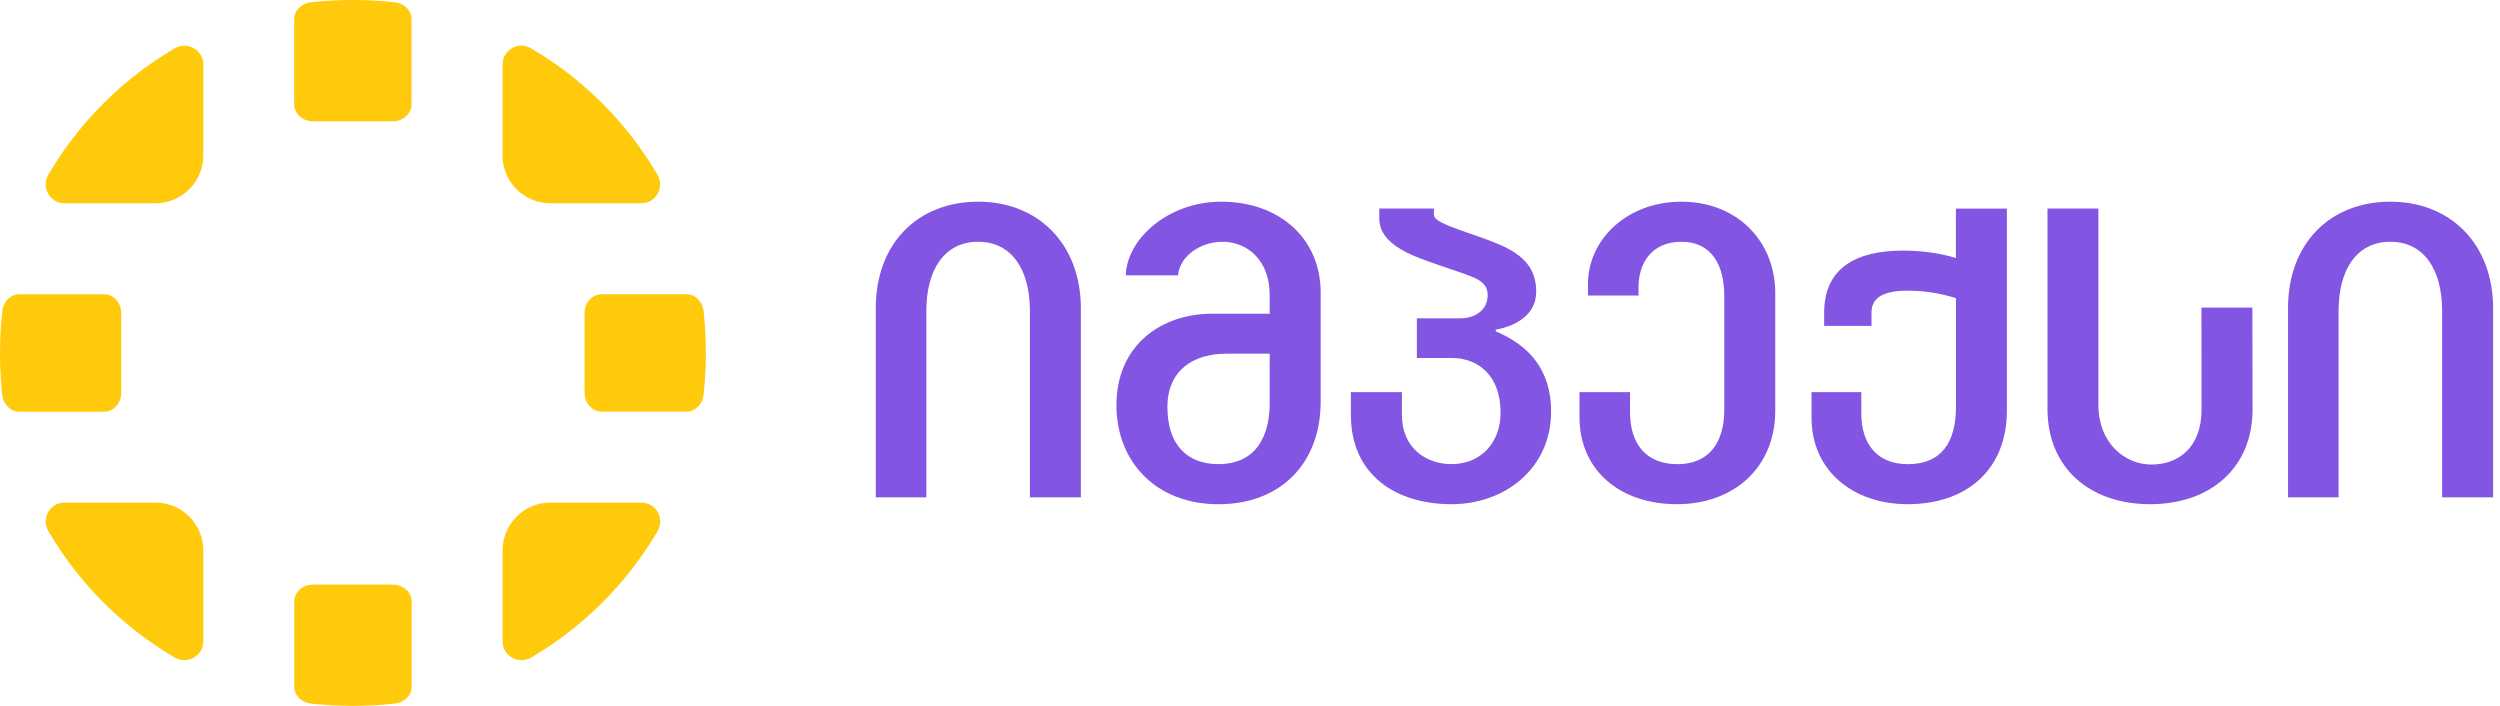 <svg width="170" height="48" viewBox="0 0 170 48" fill="none" xmlns="http://www.w3.org/2000/svg">
<path d="M26.843 0.155C25.91 0.054 24.962 0 23.996 0C23.034 0 22.082 0.054 21.149 0.155C20.497 0.227 20.003 0.717 20.003 1.312V7.088C20.003 7.73 20.576 8.249 21.286 8.249H26.702C27.412 8.249 27.985 7.73 27.985 7.088V1.312C27.989 0.717 27.495 0.227 26.843 0.155Z" fill="#FFCA0C"/>
<path d="M26.706 39.752H21.29C20.58 39.752 20.007 40.27 20.007 40.912V46.688C20.007 47.283 20.501 47.773 21.153 47.845C22.086 47.946 23.034 48 24 48C24.962 48 25.913 47.946 26.847 47.845C27.499 47.773 27.993 47.283 27.993 46.688V40.912C27.989 40.27 27.416 39.752 26.706 39.752Z" fill="#FFCA0C"/>
<path d="M46.688 20.007H40.911C40.27 20.007 39.751 20.58 39.751 21.29V26.706C39.751 27.416 40.27 27.989 40.911 27.989H46.688C47.282 27.989 47.772 27.496 47.844 26.843C47.945 25.91 47.999 24.962 47.999 23.997C47.999 23.034 47.945 22.083 47.844 21.15C47.772 20.505 47.282 20.007 46.688 20.007Z" fill="#FFCA0C"/>
<path d="M8.245 26.71V21.294C8.245 20.584 7.726 20.011 7.085 20.011H1.312C0.717 20.011 0.227 20.504 0.155 21.157C0.054 22.09 0 23.038 0 24.003C0 24.966 0.054 25.917 0.155 26.85C0.227 27.503 0.717 27.996 1.312 27.996H7.088C7.726 27.989 8.245 27.416 8.245 26.71Z" fill="#FFCA0C"/>
<path d="M37.416 13.823H38.933H43.607C44.609 13.823 45.211 12.735 44.706 11.874C44.385 11.33 44.043 10.796 43.683 10.277C42.061 7.957 40.039 5.935 37.719 4.313C37.2 3.953 36.67 3.611 36.122 3.29C35.261 2.782 34.173 3.387 34.173 4.389V9.063V10.58C34.176 12.364 35.632 13.823 37.416 13.823Z" fill="#FFCA0C"/>
<path d="M11.874 3.29C11.33 3.611 10.796 3.953 10.278 4.313C7.957 5.935 5.935 7.957 4.314 10.277C3.953 10.796 3.611 11.326 3.29 11.874C2.782 12.735 3.388 13.823 4.389 13.823H9.063H10.58C12.364 13.823 13.823 12.364 13.823 10.58V9.063V4.389C13.823 3.387 12.735 2.782 11.874 3.29Z" fill="#FFCA0C"/>
<path d="M10.581 34.176H9.063H4.389C3.388 34.176 2.786 35.265 3.29 36.126C3.611 36.67 3.953 37.203 4.314 37.722C5.935 40.043 7.957 42.065 10.278 43.686C10.797 44.047 11.326 44.389 11.874 44.71C12.735 45.218 13.824 44.612 13.824 43.611V38.937V37.419C13.824 35.632 12.364 34.176 10.581 34.176Z" fill="#FFCA0C"/>
<path d="M43.61 34.176H38.936H37.419C35.636 34.176 34.176 35.636 34.176 37.419V38.937V43.611C34.176 44.612 35.264 45.214 36.126 44.71C36.67 44.389 37.203 44.047 37.722 43.686C40.043 42.065 42.064 40.043 43.686 37.722C44.046 37.203 44.389 36.674 44.709 36.126C45.214 35.261 44.612 34.176 43.61 34.176Z" fill="#FFCA0C"/>
<path d="M66.512 13.715C62.415 13.715 59.553 16.548 59.553 20.948V33.82H62.991V21.142C62.991 18.364 64.202 16.44 66.512 16.44C68.822 16.44 70.033 18.364 70.033 21.142V33.82H73.499V20.977C73.499 16.573 70.581 13.715 66.512 13.715Z" fill="#8255E3"/>
<path d="M162.544 13.715C158.447 13.715 155.586 16.548 155.586 20.948V33.82H159.024V21.142C159.024 18.364 160.234 16.44 162.544 16.44C164.854 16.44 166.065 18.364 166.065 21.142V33.82H169.532V20.977C169.532 16.573 166.616 13.715 162.544 13.715Z" fill="#8255E3"/>
<path d="M83.042 13.715C79.496 13.715 76.635 16.191 76.552 18.721H80.102C80.238 17.373 81.669 16.44 83.125 16.44C84.804 16.44 86.339 17.676 86.339 20.069V21.333H82.437C78.916 21.333 75.918 23.506 75.918 27.55C75.918 31.456 78.667 34.288 82.847 34.288C87.111 34.288 89.806 31.481 89.806 27.305V19.906C89.806 16.187 86.974 13.715 83.042 13.715ZM86.339 27.409C86.339 29.636 85.431 31.56 82.847 31.56C80.674 31.56 79.384 30.184 79.384 27.683C79.384 25.153 81.172 24.05 83.399 24.05H86.339V27.409Z" fill="#8255E3"/>
<path d="M101.711 22.53V22.418C103.088 22.169 104.461 21.398 104.461 19.834C104.461 17.549 102.641 16.825 100.49 16.069C98.854 15.492 97.506 15.085 97.506 14.609V14.18H93.791V14.85C93.791 16.721 96.227 17.474 98.151 18.133C100.187 18.847 101.16 19.005 101.16 20.079C101.16 21.041 100.364 21.647 99.29 21.647H96.346V24.342H98.713C100.501 24.342 102.039 25.51 102.039 28.069C102.039 30.13 100.663 31.56 98.713 31.56C96.98 31.56 95.329 30.486 95.329 28.205V26.667H91.863V28.234C91.863 32.223 94.832 34.285 98.71 34.285C102.313 34.285 105.474 31.867 105.474 27.989C105.481 25.099 103.913 23.463 101.711 22.53Z" fill="#8255E3"/>
<path d="M114.335 13.715C110.678 13.715 107.982 16.245 107.982 19.326V20.097H111.42V19.521C111.42 17.845 112.357 16.44 114.335 16.44C116.396 16.44 117.251 18.032 117.251 20.122V27.849C117.251 30.076 116.234 31.564 114.061 31.564C111.971 31.564 110.843 30.216 110.843 28.043V26.667H107.406V28.371C107.406 31.975 110.155 34.285 114.033 34.285C117.91 34.285 120.717 31.784 120.717 27.931V19.928C120.717 16.411 118.133 13.715 114.335 13.715Z" fill="#8255E3"/>
<path d="M133.009 17.549C131.943 17.218 130.728 17.041 129.406 17.041C126.3 17.041 124.044 18.169 124.044 21.25V22.158H127.262V21.25C127.262 20.23 128.087 19.766 129.709 19.766C130.945 19.766 132.022 19.967 133.006 20.274V27.657C133.006 30.076 132.018 31.564 129.734 31.564C127.644 31.564 126.57 30.187 126.57 28.126V26.666H123.186V28.425C123.186 31.946 125.939 34.285 129.73 34.285C133.662 34.285 136.469 32.003 136.469 27.906V14.184H133.002V17.549H133.009Z" fill="#8255E3"/>
<path d="M149.698 20.919C149.698 23.834 149.705 25.236 149.705 27.849C149.705 30.407 148.163 31.589 146.296 31.589C144.509 31.589 142.692 30.159 142.692 27.517V14.18H139.229V27.795C139.229 31.838 142.116 34.285 146.213 34.285C150.339 34.285 153.172 31.784 153.172 27.849C153.172 25.124 153.161 23.535 153.161 20.919H149.698Z" fill="#8255E3"/>
</svg>
